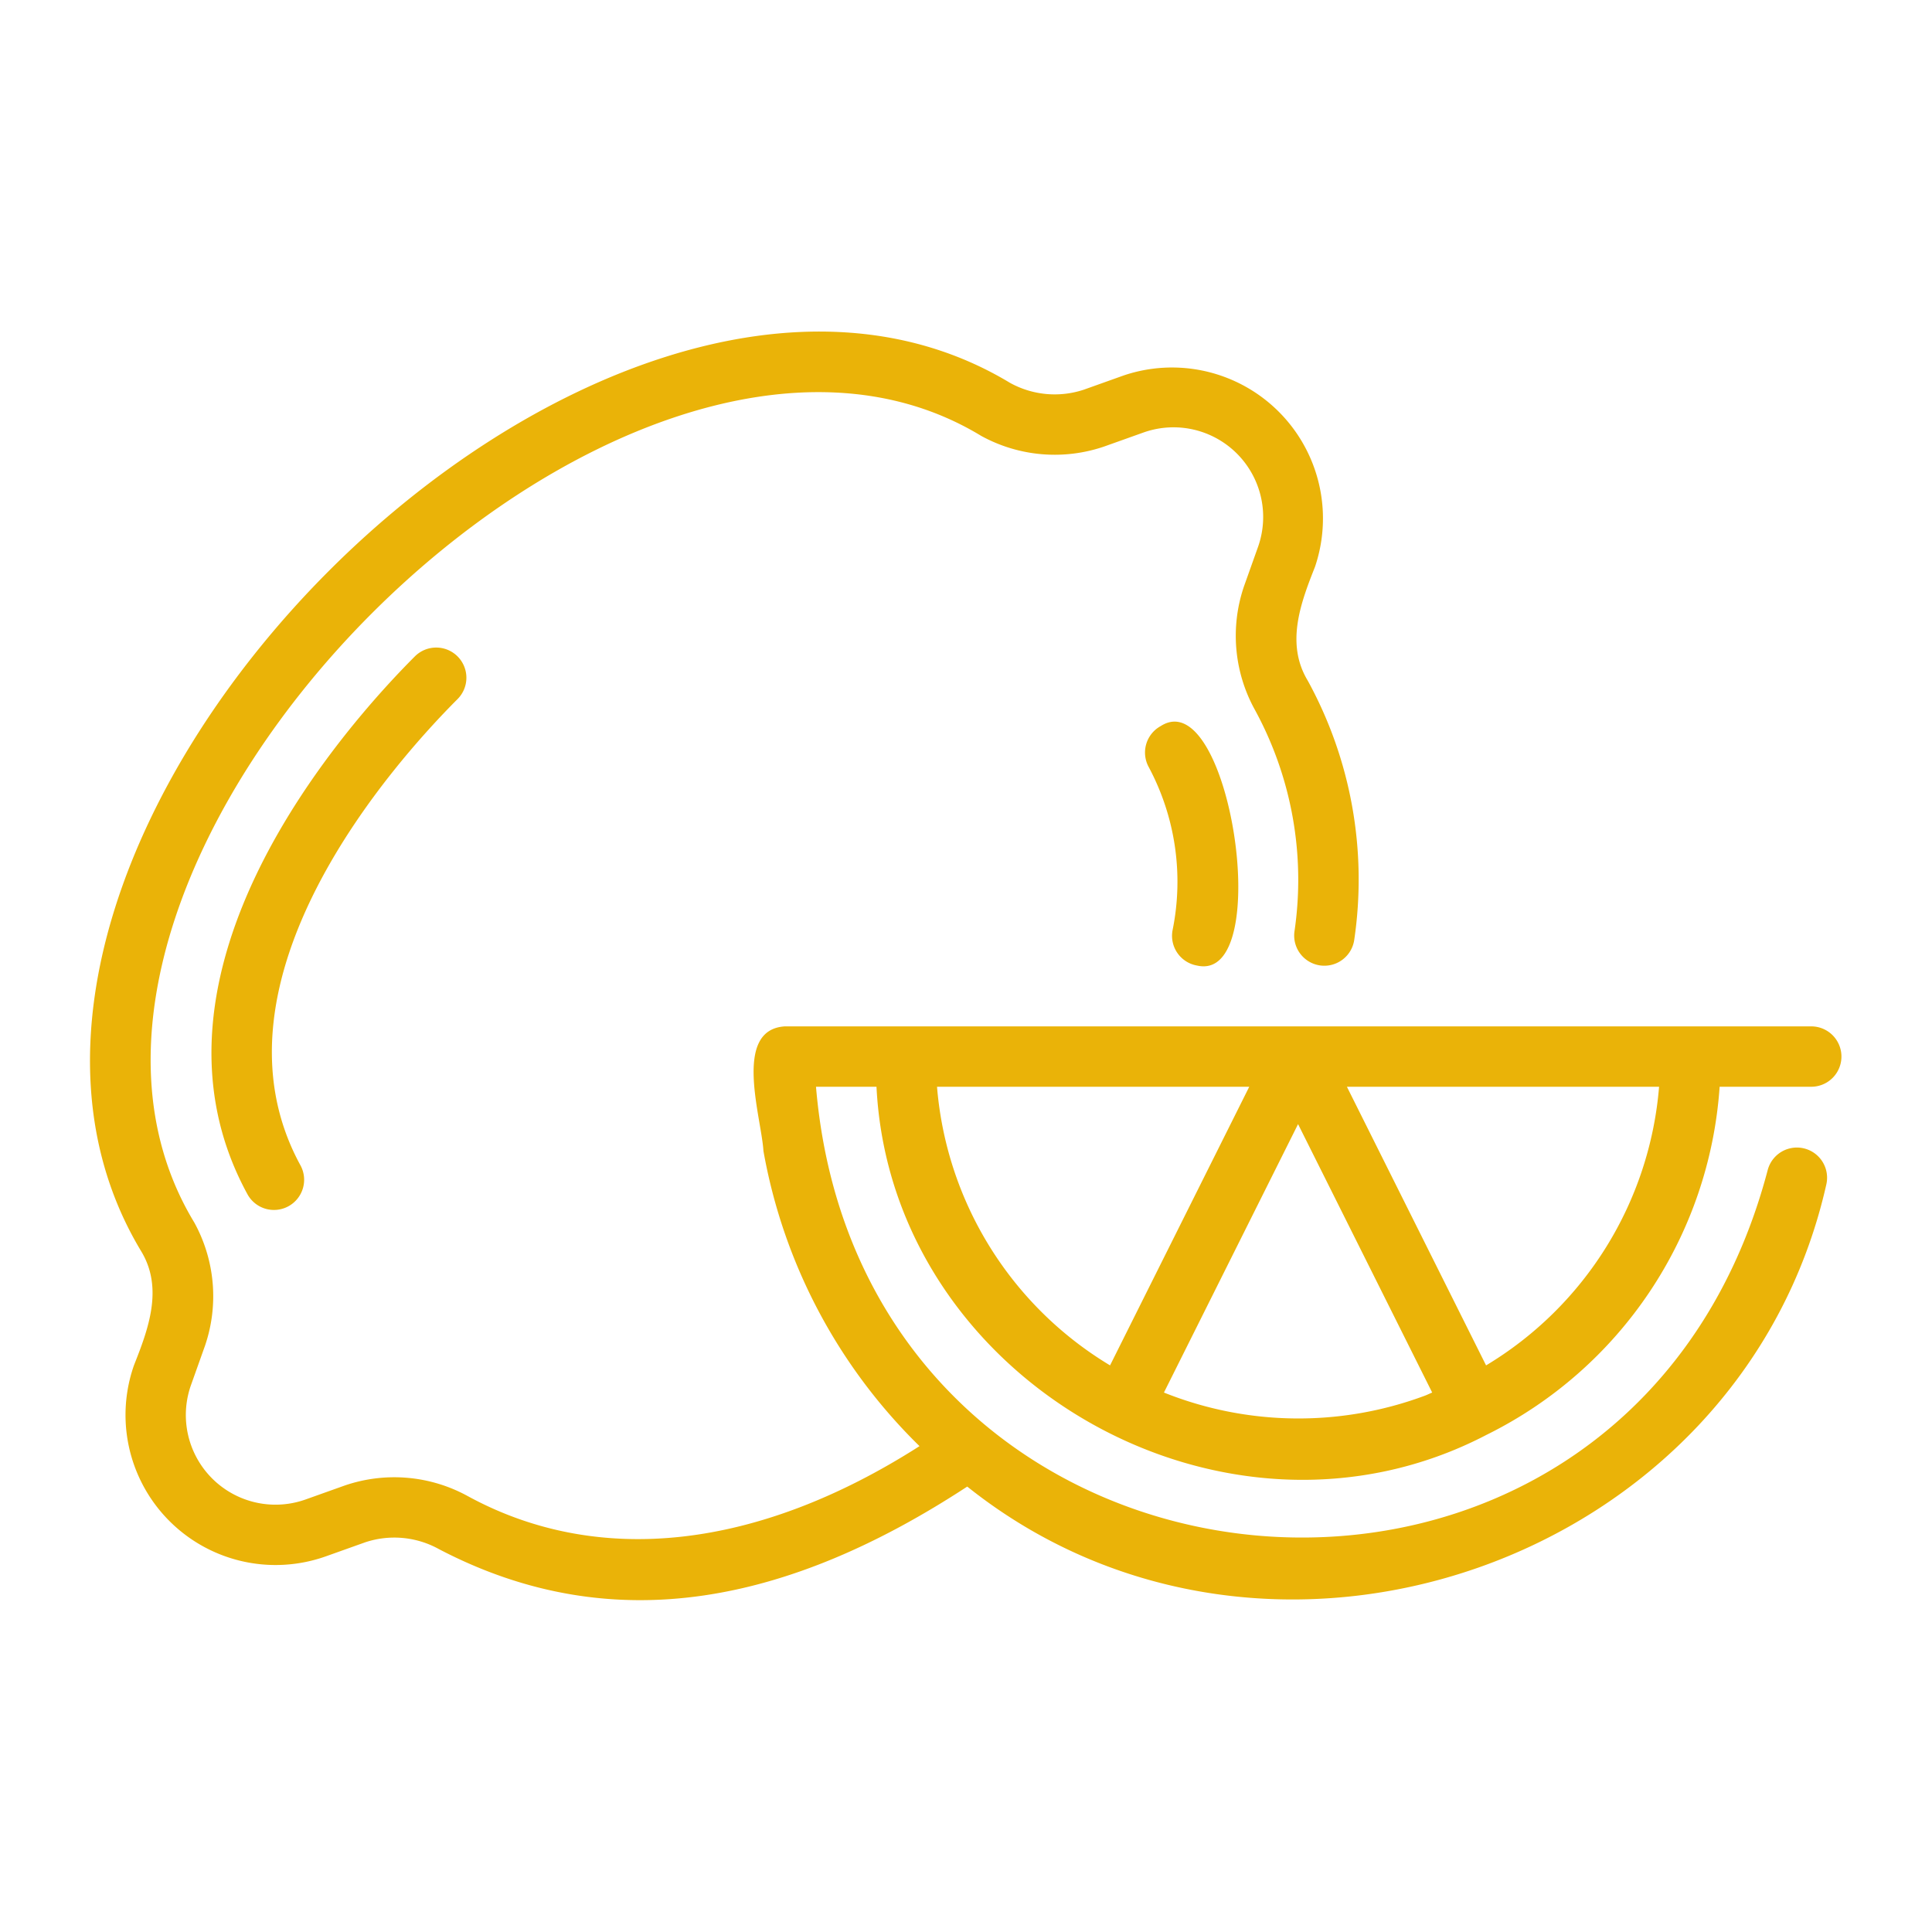 <svg xmlns="http://www.w3.org/2000/svg" version="1.1" xmlns:xlink="http://www.w3.org/1999/xlink"
    width="16" height="16" x="0" y="0" viewBox="0 0 64 64" style="enable-background:new 0 0 512 512"
    xml:space="preserve" class=""><g><path d="M60 34c-8.046.002-21.992-.001-30 0h-4c-1.742.108-.776 3.01-.71 4.128a18.104 18.104 0 0 0 5.17 9.777c-5.357 3.424-10.635 4.02-14.969 1.653a5.06 5.06 0 0 0-4.067-.35l-1.318.47a2.97 2.97 0 0 1-3.784-3.782l.47-1.32a5.069 5.069 0 0 0-.354-4.076C-.764 28.632 20.637 7.228 32.508 14.442a5.06 5.06 0 0 0 4.068.35l1.318-.47a2.97 2.97 0 0 1 3.784 3.783l-.47 1.32a5.067 5.067 0 0 0 .355 4.076 11.757 11.757 0 0 1 1.316 7.366 1 1 0 0 0 1.982.267 13.702 13.702 0 0 0-1.539-8.585c-.747-1.234-.227-2.594.24-3.775a5 5 0 0 0-6.34-6.336l-1.317.47a3.06 3.06 0 0 1-2.446-.225C19.878 4.488-3.51 27.871 4.678 41.451c.746 1.234.227 2.595-.24 3.776a4.971 4.971 0 0 0 6.339 6.335l1.318-.47a3.05 3.05 0 0 1 2.446.225c5.827 3.048 11.67 1.744 17.5-2.072 9.964 7.958 25.63 2.56 28.459-10.011a1 1 0 0 0-1.944-.469C53.862 56.551 28.567 54.165 27.031 36h2.004c.483 9.737 11.561 16.06 20.222 11.524h.001A13.918 13.918 0 0 0 56.965 36H60a1 1 0 0 0 0-2zM47.203 46.233a11.994 11.994 0 0 1-8.646-.103L43 37.238l4.443 8.892c-.081.032-.159.073-.24.103zM31.041 36h10.342l-4.611 9.23A11.9 11.9 0 0 1 31.04 36zm18.187 9.23L44.618 36h10.341a11.9 11.9 0 0 1-5.73 9.23z" fill="#eab308" opacity="1" data-original="#000000" class=""></path><path d="M39.648 31.984c2.608.608 1.096-9.397-1.196-7.933a1 1 0 0 0-.4 1.357 8.056 8.056 0 0 1 .789 5.415 1 1 0 0 0 .806 1.161zM15.157 21.744a1 1 0 0 0-1.414 0c-2.316 2.317-9.56 10.448-5.552 17.805a1 1 0 1 0 1.756-.957c-3.344-6.138 3.143-13.365 5.21-15.434a1 1 0 0 0 0-1.414z" fill="#eab308" opacity="1" data-original="#000000" class=""></path></g></svg>